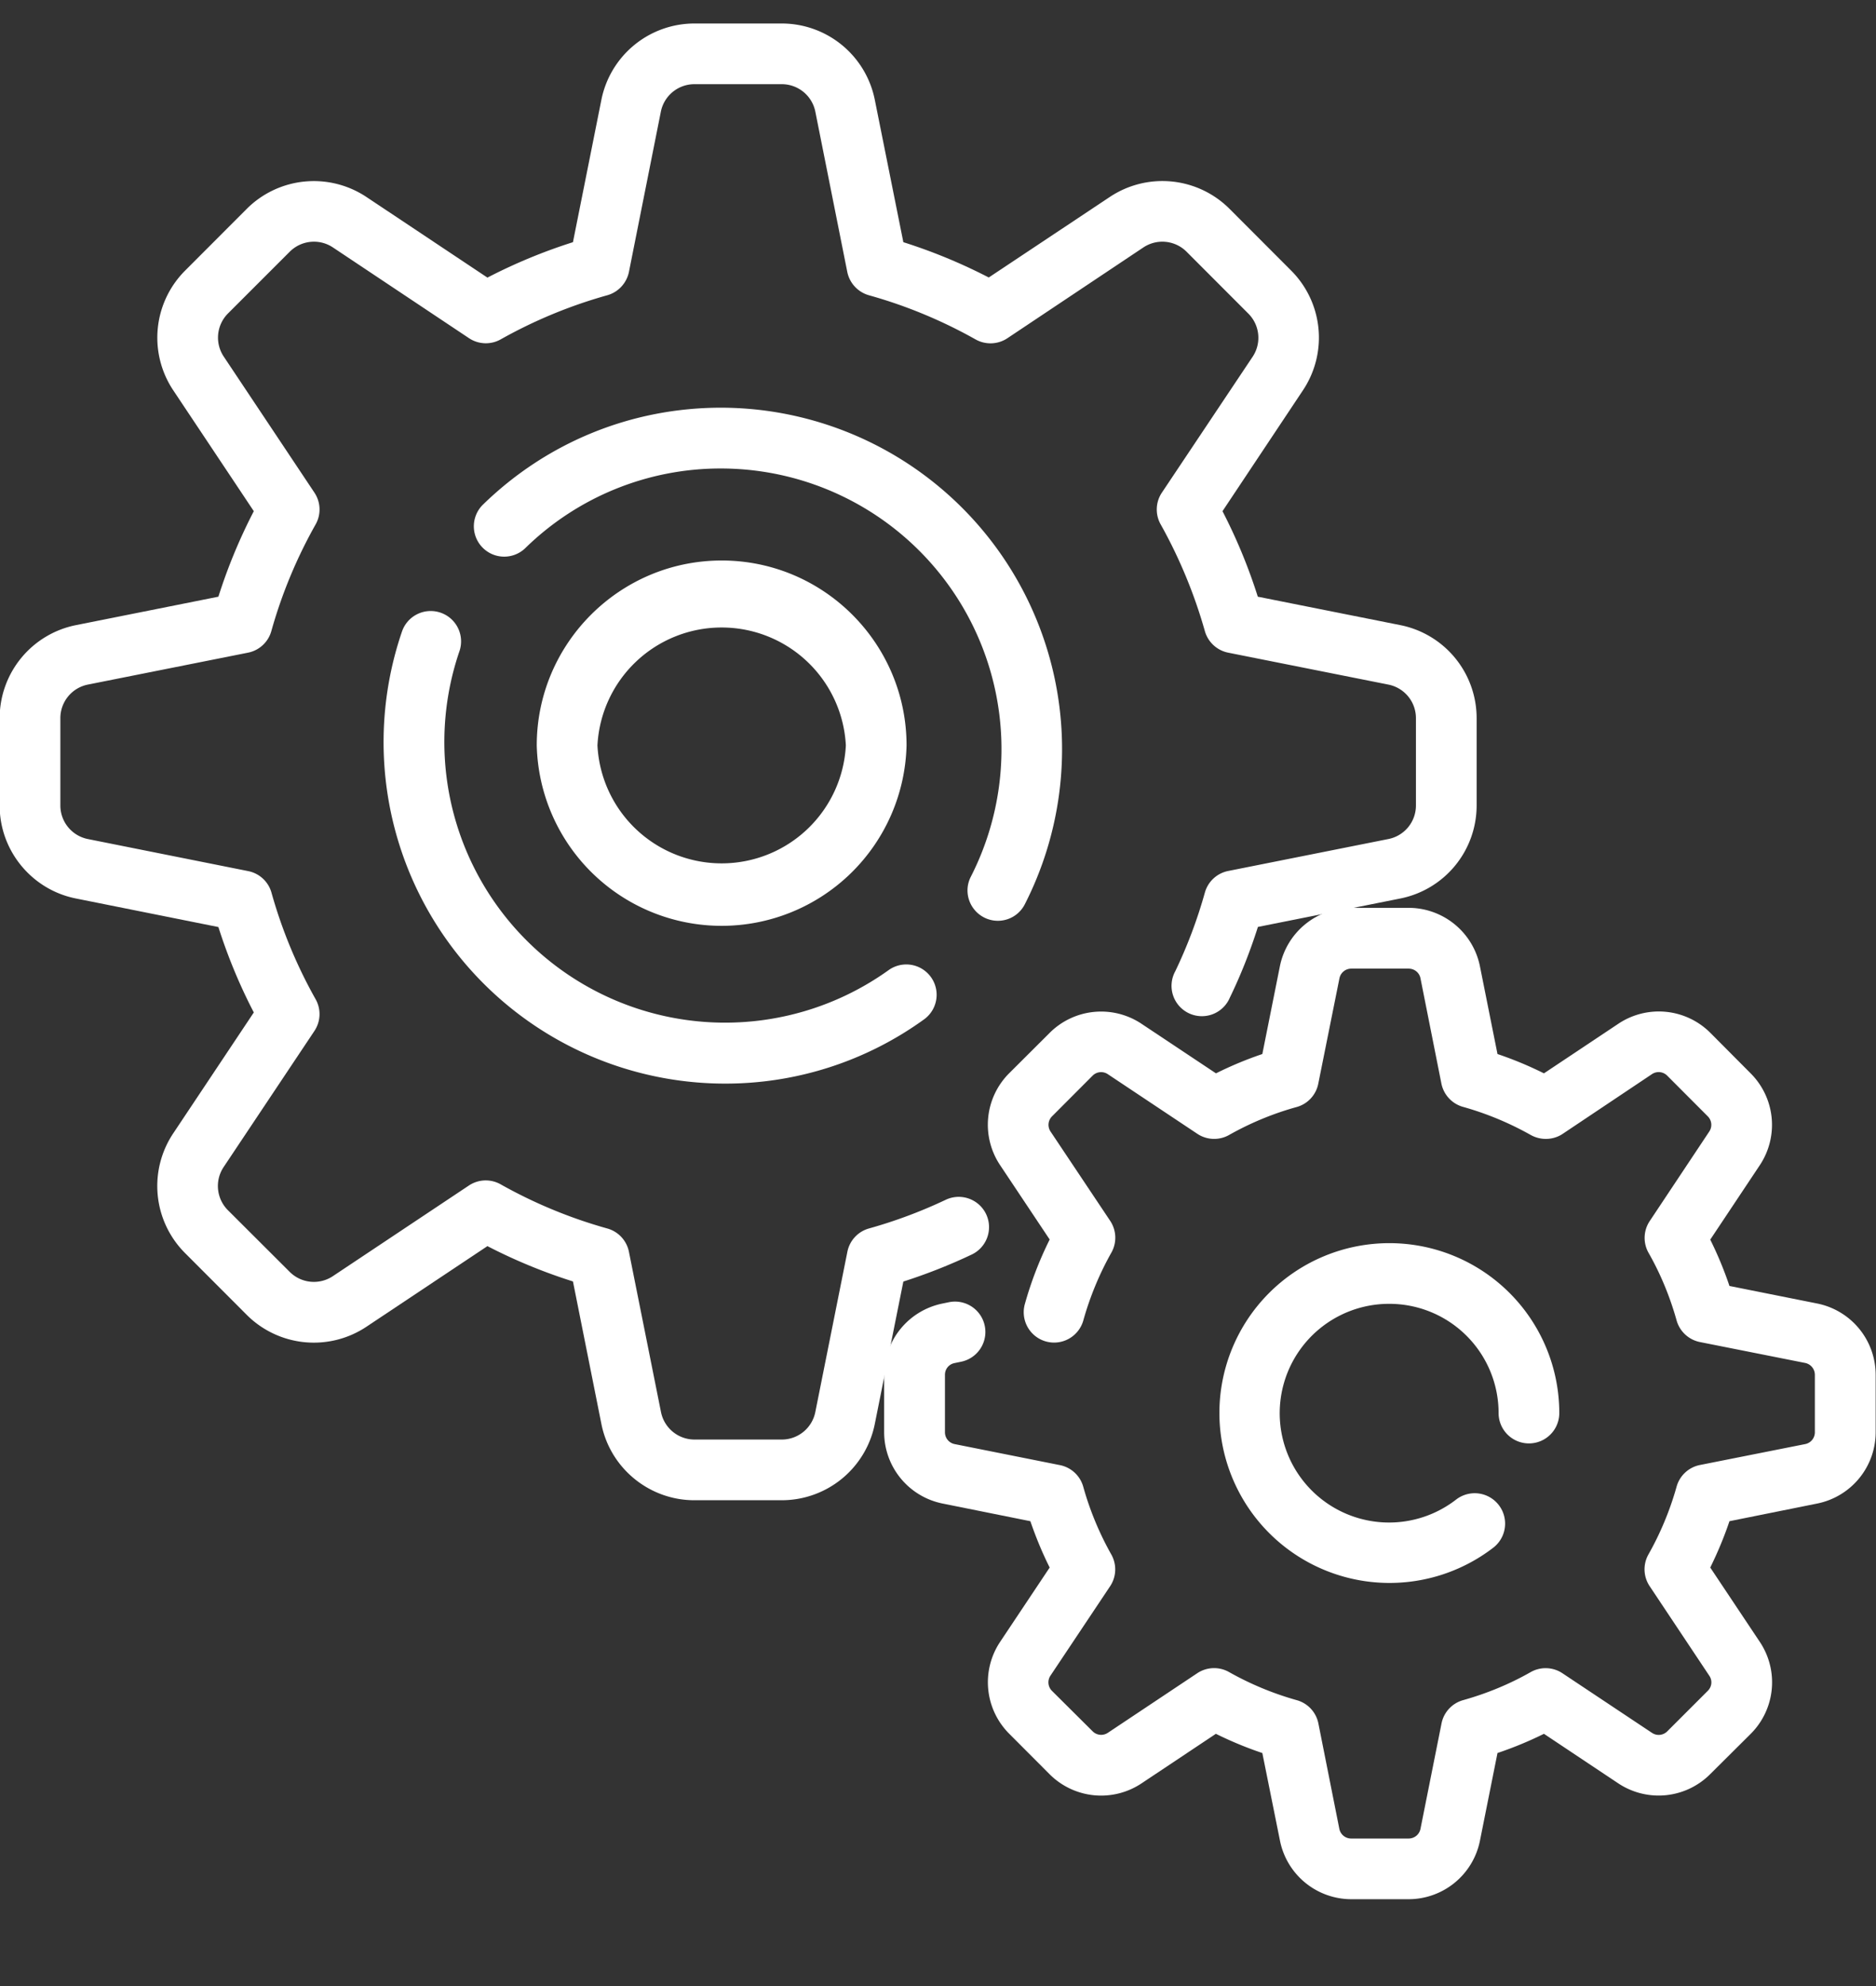 <svg xmlns="http://www.w3.org/2000/svg" xmlns:xlink="http://www.w3.org/1999/xlink" width="17" height="18" viewBox="0 0 17 18"><rect x="0" y="0" width="17" height="18" fill="#333333" stroke="none"/><defs><path id="a" d="M748.936 1973.004a.275.275 0 0 0-.366-.13 4.38 4.38 0 0 1-.696.26.275.275 0 0 0-.195.21l-.291 1.455a.31.31 0 0 1-.302.248h-.794a.31.31 0 0 1-.302-.248l-.291-1.455a.275.275 0 0 0-.196-.21 4.37 4.37 0 0 1-.966-.4.275.275 0 0 0-.287.01l-1.235.823a.31.31 0 0 1-.389-.039l-.561-.56a.31.31 0 0 1-.039-.39l.823-1.234a.275.275 0 0 0 .011-.288 4.368 4.368 0 0 1-.4-.966.275.275 0 0 0-.211-.195l-1.455-.291a.31.31 0 0 1-.247-.303v-.793a.31.31 0 0 1 .247-.303l1.455-.29a.275.275 0 0 0 .21-.196 4.37 4.37 0 0 1 .401-.966.275.275 0 0 0-.01-.287l-.823-1.235a.31.31 0 0 1 .038-.389l.561-.561a.31.31 0 0 1 .39-.039l1.234.823a.275.275 0 0 0 .287.011 4.37 4.37 0 0 1 .966-.4c.1-.028.175-.11.196-.21l.29-1.456a.31.31 0 0 1 .303-.247h.794a.31.31 0 0 1 .302.247l.29 1.455a.277.277 0 0 0 .196.211c.337.094.662.229.966.4.09.051.202.047.288-.01l1.234-.824a.31.31 0 0 1 .39.039l.56.561a.31.31 0 0 1 .04.39l-.824 1.234a.275.275 0 0 0-.01.287c.17.304.305.63.4.966.028.1.109.175.21.196l1.455.29a.31.31 0 0 1 .248.303v.794a.31.31 0 0 1-.248.302l-1.454.29a.275.275 0 0 0-.211.197 4.377 4.377 0 0 1-.268.712.275.275 0 1 0 .495.238c.1-.206.184-.42.254-.64l1.292-.258a.86.86 0 0 0 .69-.841v-.794a.86.86 0 0 0-.69-.842l-1.293-.258a4.922 4.922 0 0 0-.32-.775l.73-1.097a.86.86 0 0 0-.107-1.083l-.56-.561a.86.86 0 0 0-1.084-.107l-1.097.73a4.924 4.924 0 0 0-.774-.32l-.259-1.292a.86.86 0 0 0-.841-.69h-.794a.86.86 0 0 0-.842.69l-.258 1.292a4.922 4.922 0 0 0-.775.321l-1.097-.731a.86.86 0 0 0-1.083.107l-.56.561a.86.86 0 0 0-.108 1.083l.731 1.097a4.923 4.923 0 0 0-.321.775l-1.292.258a.86.86 0 0 0-.69.842v.794c0 .407.29.761.69.841l1.292.259c.085.267.192.526.321.774l-.731 1.097a.86.86 0 0 0 .107 1.083l.561.562a.86.86 0 0 0 1.083.107l1.097-.731a4.9 4.9 0 0 0 .775.32l.258 1.293c.08.4.434.69.842.69h.794a.86.86 0 0 0 .841-.69l.259-1.292c.212-.068.42-.15.62-.245a.275.275 0 0 0 .13-.366z"/><path id="b" d="M748.917 1970.315a.274.274 0 0 0 .37-.12 3.095 3.095 0 0 0-2.752-4.5c-.811 0-1.577.312-2.158.878a.275.275 0 1 0 .384.394 2.528 2.528 0 0 1 1.774-.721 2.544 2.544 0 0 1 2.263 3.699c-.07.135-.016.3.119.37z"/><path id="c" d="M743.993 1967.553a.275.275 0 0 0-.35.17 3.095 3.095 0 0 0 2.924 4.098 3.07 3.07 0 0 0 1.812-.586.275.275 0 0 0-.323-.445 2.544 2.544 0 0 1-3.893-2.887.275.275 0 0 0-.17-.35z"/><path id="d" d="M756.467 1973.814l-.795-.159a3.324 3.324 0 0 0-.174-.42l.45-.676a.66.66 0 0 0-.083-.83l-.368-.37a.66.66 0 0 0-.831-.081l-.675.45a3.321 3.321 0 0 0-.421-.175l-.159-.795a.66.66 0 0 0-.646-.53h-.521a.66.66 0 0 0-.646.53l-.159.795a3.329 3.329 0 0 0-.42.175l-.676-.45a.66.66 0 0 0-.83.082l-.37.369a.66.66 0 0 0-.081.83l.45.675a3.324 3.324 0 0 0-.225.585.275.275 0 0 0 .53.148c.06-.214.145-.42.254-.614a.275.275 0 0 0-.01-.287l-.542-.812a.109.109 0 0 1 .014-.136l.369-.37a.109.109 0 0 1 .136-.013l.812.541a.275.275 0 0 0 .287.011c.193-.109.4-.195.614-.254.1-.028.175-.11.195-.211l.192-.956a.109.109 0 0 1 .106-.087h.521c.052 0 .097.036.107.087l.19.956a.276.276 0 0 0 .196.21c.214.06.42.146.614.255.09.05.202.047.288-.01l.81-.542a.109.109 0 0 1 .138.014l.368.369a.109.109 0 0 1 .014.136l-.54.812a.275.275 0 0 0-.012.287c.11.193.195.4.255.614.028.1.109.175.21.196l.956.19a.11.11 0 0 1 .087.107v.522a.109.109 0 0 1-.087.106l-.956.19a.275.275 0 0 0-.21.196c-.06.214-.146.421-.255.614a.275.275 0 0 0 .011.288l.54.811c.03.043.024.1-.013.137l-.368.368a.109.109 0 0 1-.137.014l-.811-.54a.275.275 0 0 0-.288-.012c-.193.11-.4.195-.614.255a.275.275 0 0 0-.195.21l-.191.957a.109.109 0 0 1-.107.087h-.521a.109.109 0 0 1-.107-.087l-.19-.956a.275.275 0 0 0-.196-.211 2.776 2.776 0 0 1-.614-.255.275.275 0 0 0-.288.011l-.81.54a.109.109 0 0 1-.137-.013l-.37-.368a.109.109 0 0 1-.013-.137l.541-.811a.275.275 0 0 0 .01-.288 2.776 2.776 0 0 1-.254-.614.275.275 0 0 0-.21-.195l-.956-.191a.109.109 0 0 1-.087-.107v-.521c0-.052.036-.096.087-.106l.058-.012a.275.275 0 1 0-.108-.54l-.058.012a.66.66 0 0 0-.53.646v.521a.66.66 0 0 0 .53.646l.795.16c.049.143.107.284.175.42l-.45.675a.66.66 0 0 0 .082.83l.369.37a.66.66 0 0 0 .83.082l.675-.45c.136.067.277.126.421.174l.16.795a.66.66 0 0 0 .645.53h.521a.66.66 0 0 0 .646-.53l.159-.795a3.36 3.36 0 0 0 .421-.174l.675.45a.66.66 0 0 0 .83-.083l.37-.368a.66.66 0 0 0 .082-.831l-.45-.675c.067-.136.126-.277.174-.42l.795-.16a.66.66 0 0 0 .53-.646v-.521a.66.66 0 0 0-.53-.646z"/><path id="e" d="M752.59 1973.817a.99.99 0 0 1 .99.99.275.275 0 0 0 .55 0 1.54 1.54 0 0 0-3.08 0 1.542 1.542 0 0 0 2.482 1.22.275.275 0 0 0-.337-.436.991.991 0 1 1-.605-1.774z"/><path id="f" d="M745.414 1968.756a1.127 1.127 0 0 1 2.251 0 1.127 1.127 0 0 1-2.251 0zm2.801 0c0-.924-.751-1.676-1.675-1.676s-1.676.752-1.676 1.676a1.676 1.676 0 0 0 3.351 0z"/></defs><use fill="#fff" xlink:href="#a" transform="translate(-740 -1962)"/><use fill="#fff" xlink:href="#b" transform="translate(-740 -1962)"/><use fill="#fff" xlink:href="#c" transform="translate(-740 -1962)"/><use fill="#fff" xlink:href="#d" transform="translate(-740 -1962)"/><use fill="#fff" xlink:href="#e" transform="translate(-740 -1962)"/><use fill="#fff" xlink:href="#f" transform="translate(-740 -1962)"/></svg>